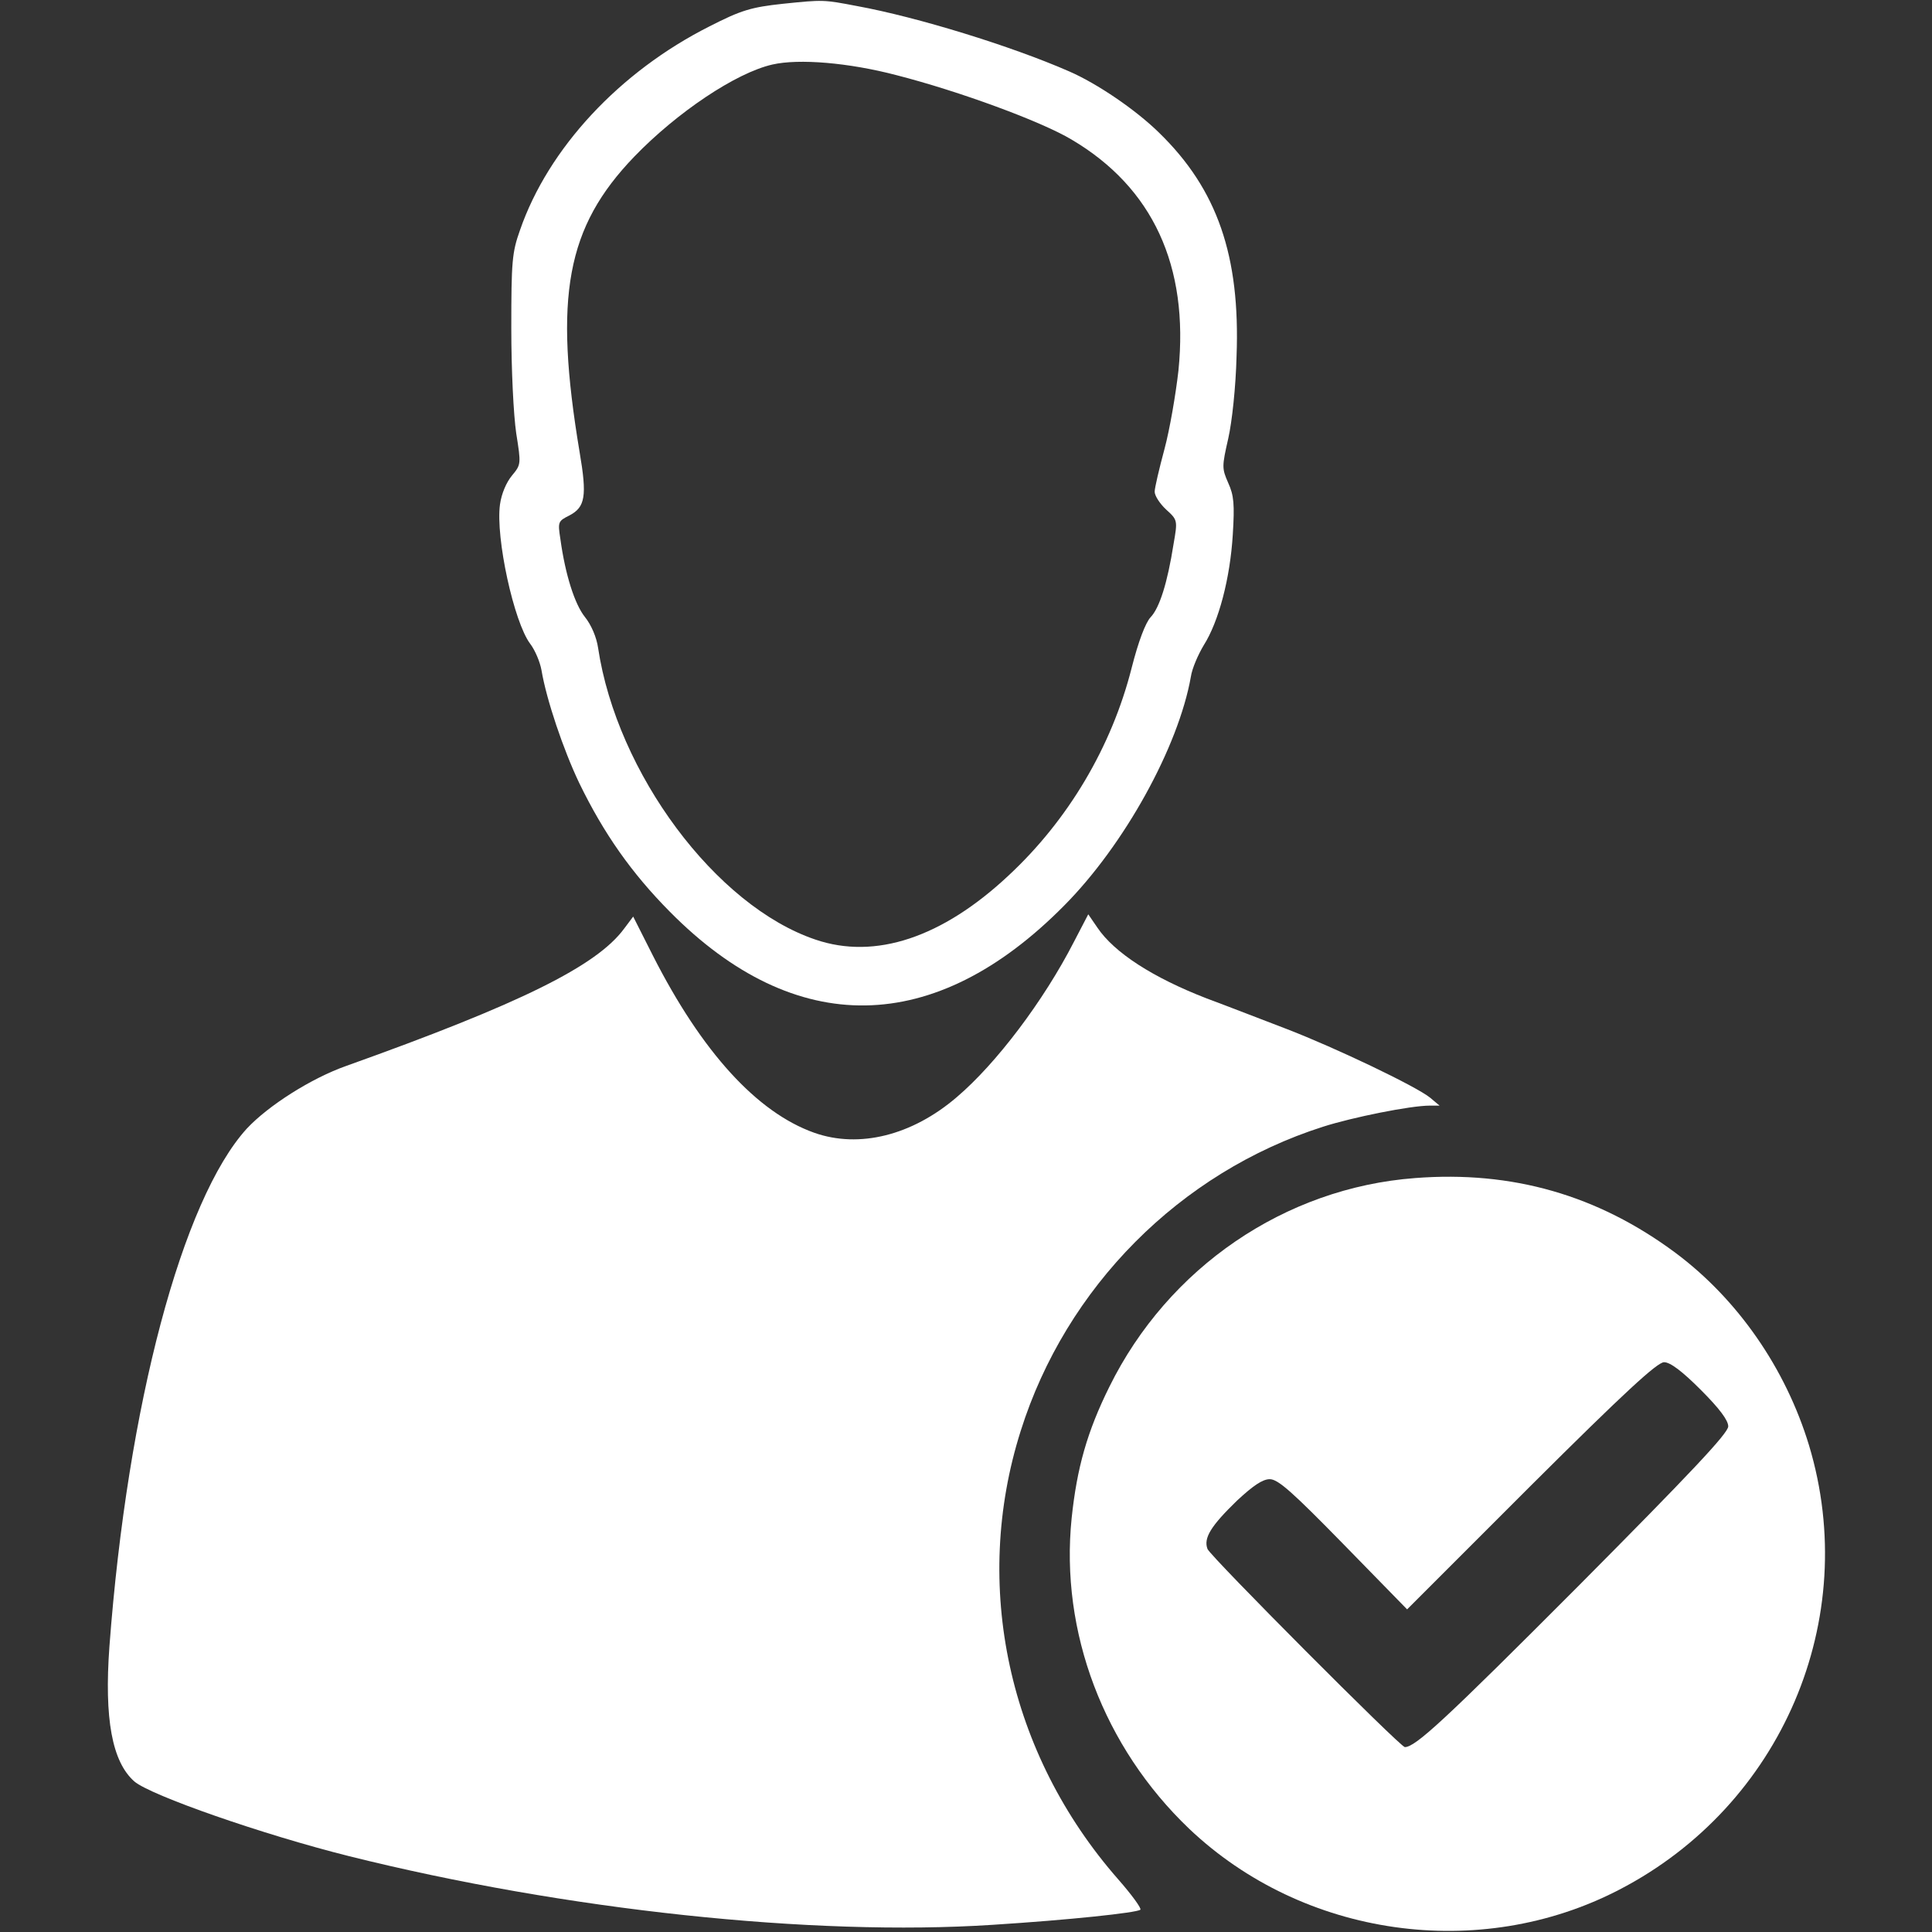 <?xml version="1.0" standalone="no"?>
<!DOCTYPE svg PUBLIC "-//W3C//DTD SVG 20010904//EN"
 "http://www.w3.org/TR/2001/REC-SVG-20010904/DTD/svg10.dtd">
<svg version="1.0" xmlns="http://www.w3.org/2000/svg"
 width="512pt" height="512pt" viewBox="0 0 512 512"
 preserveAspectRatio="xMidYMid meet">

<rect x="0" y="0" width="512" height="512" fill="#333333" stroke="none"/>

<g transform="translate(0,512) scale(0.1,-0.1)"
fill="#ffffff" stroke="none">
<path d="M2075 5110 c-84 -9 -111 -17 -195 -60 -238 -120 -427 -323 -502 -540
-21 -59 -23 -83 -23 -260 0 -112 6 -230 13 -278 13 -82 13 -83 -11 -112 -15
-18 -28 -48 -32 -77 -12 -88 37 -312 80 -369 13 -17 26 -48 30 -70 13 -78 58
-211 100 -299 65 -134 139 -239 240 -341 333 -337 702 -331 1045 16 159 160
303 420 336 607 3 21 19 58 34 83 40 63 70 178 77 293 5 81 3 104 -12 137 -17
39 -17 43 0 118 10 44 20 137 22 218 10 266 -51 442 -205 592 -62 61 -165 131
-239 163 -153 67 -403 144 -562 173 -89 17 -89 17 -196 6z m300 -189 c168 -43
385 -123 465 -171 215 -127 311 -335 283 -612 -7 -62 -23 -156 -37 -208 -14
-52 -26 -103 -26 -113 0 -11 14 -32 30 -47 31 -28 31 -29 20 -92 -16 -102 -37
-169 -61 -194 -13 -14 -32 -63 -50 -134 -53 -209 -168 -403 -326 -550 -176
-165 -354 -224 -512 -170 -264 89 -526 441 -576 773 -4 28 -18 61 -35 82 -27
34 -52 112 -65 207 -7 45 -6 47 24 62 42 22 47 51 27 168 -69 413 -35 596 145
783 113 117 269 222 366 244 70 16 202 5 328 -28z"/>
<path d="M2846 2624 c-80 -156 -206 -323 -311 -412 -118 -101 -258 -136 -377
-94 -152 54 -298 214 -428 470 l-52 103 -24 -32 c-73 -99 -275 -199 -737 -364
-93 -33 -206 -105 -263 -166 -171 -188 -316 -732 -364 -1372 -14 -192 7 -306
66 -358 43 -37 341 -141 569 -198 573 -143 1229 -213 1705 -182 205 13 382 32
392 40 4 3 -23 40 -59 81 -291 332 -388 778 -258 1188 120 381 422 685 801
806 78 25 232 56 283 56 l26 0 -25 21 c-37 30 -248 131 -380 182 -63 24 -158
61 -212 81 -142 55 -245 121 -290 188 l-24 35 -38 -73z"/>
<path d="M3750 1998 c-345 -26 -654 -237 -810 -553 -59 -119 -86 -215 -100
-348 -31 -302 85 -607 311 -823 303 -288 770 -354 1140 -162 431 223 642 717
503 1178 -62 204 -189 387 -354 510 -206 153 -433 218 -690 198z m757 -561
c50 -50 73 -81 73 -97 0 -18 -98 -122 -397 -423 -354 -355 -432 -427 -460
-427 -12 0 -514 504 -523 525 -11 29 9 61 78 128 43 40 68 57 87 57 22 0 60
-34 195 -172 l169 -173 328 328 c248 247 335 327 353 327 16 0 47 -23 97 -73z"/>
</g>
</svg>
